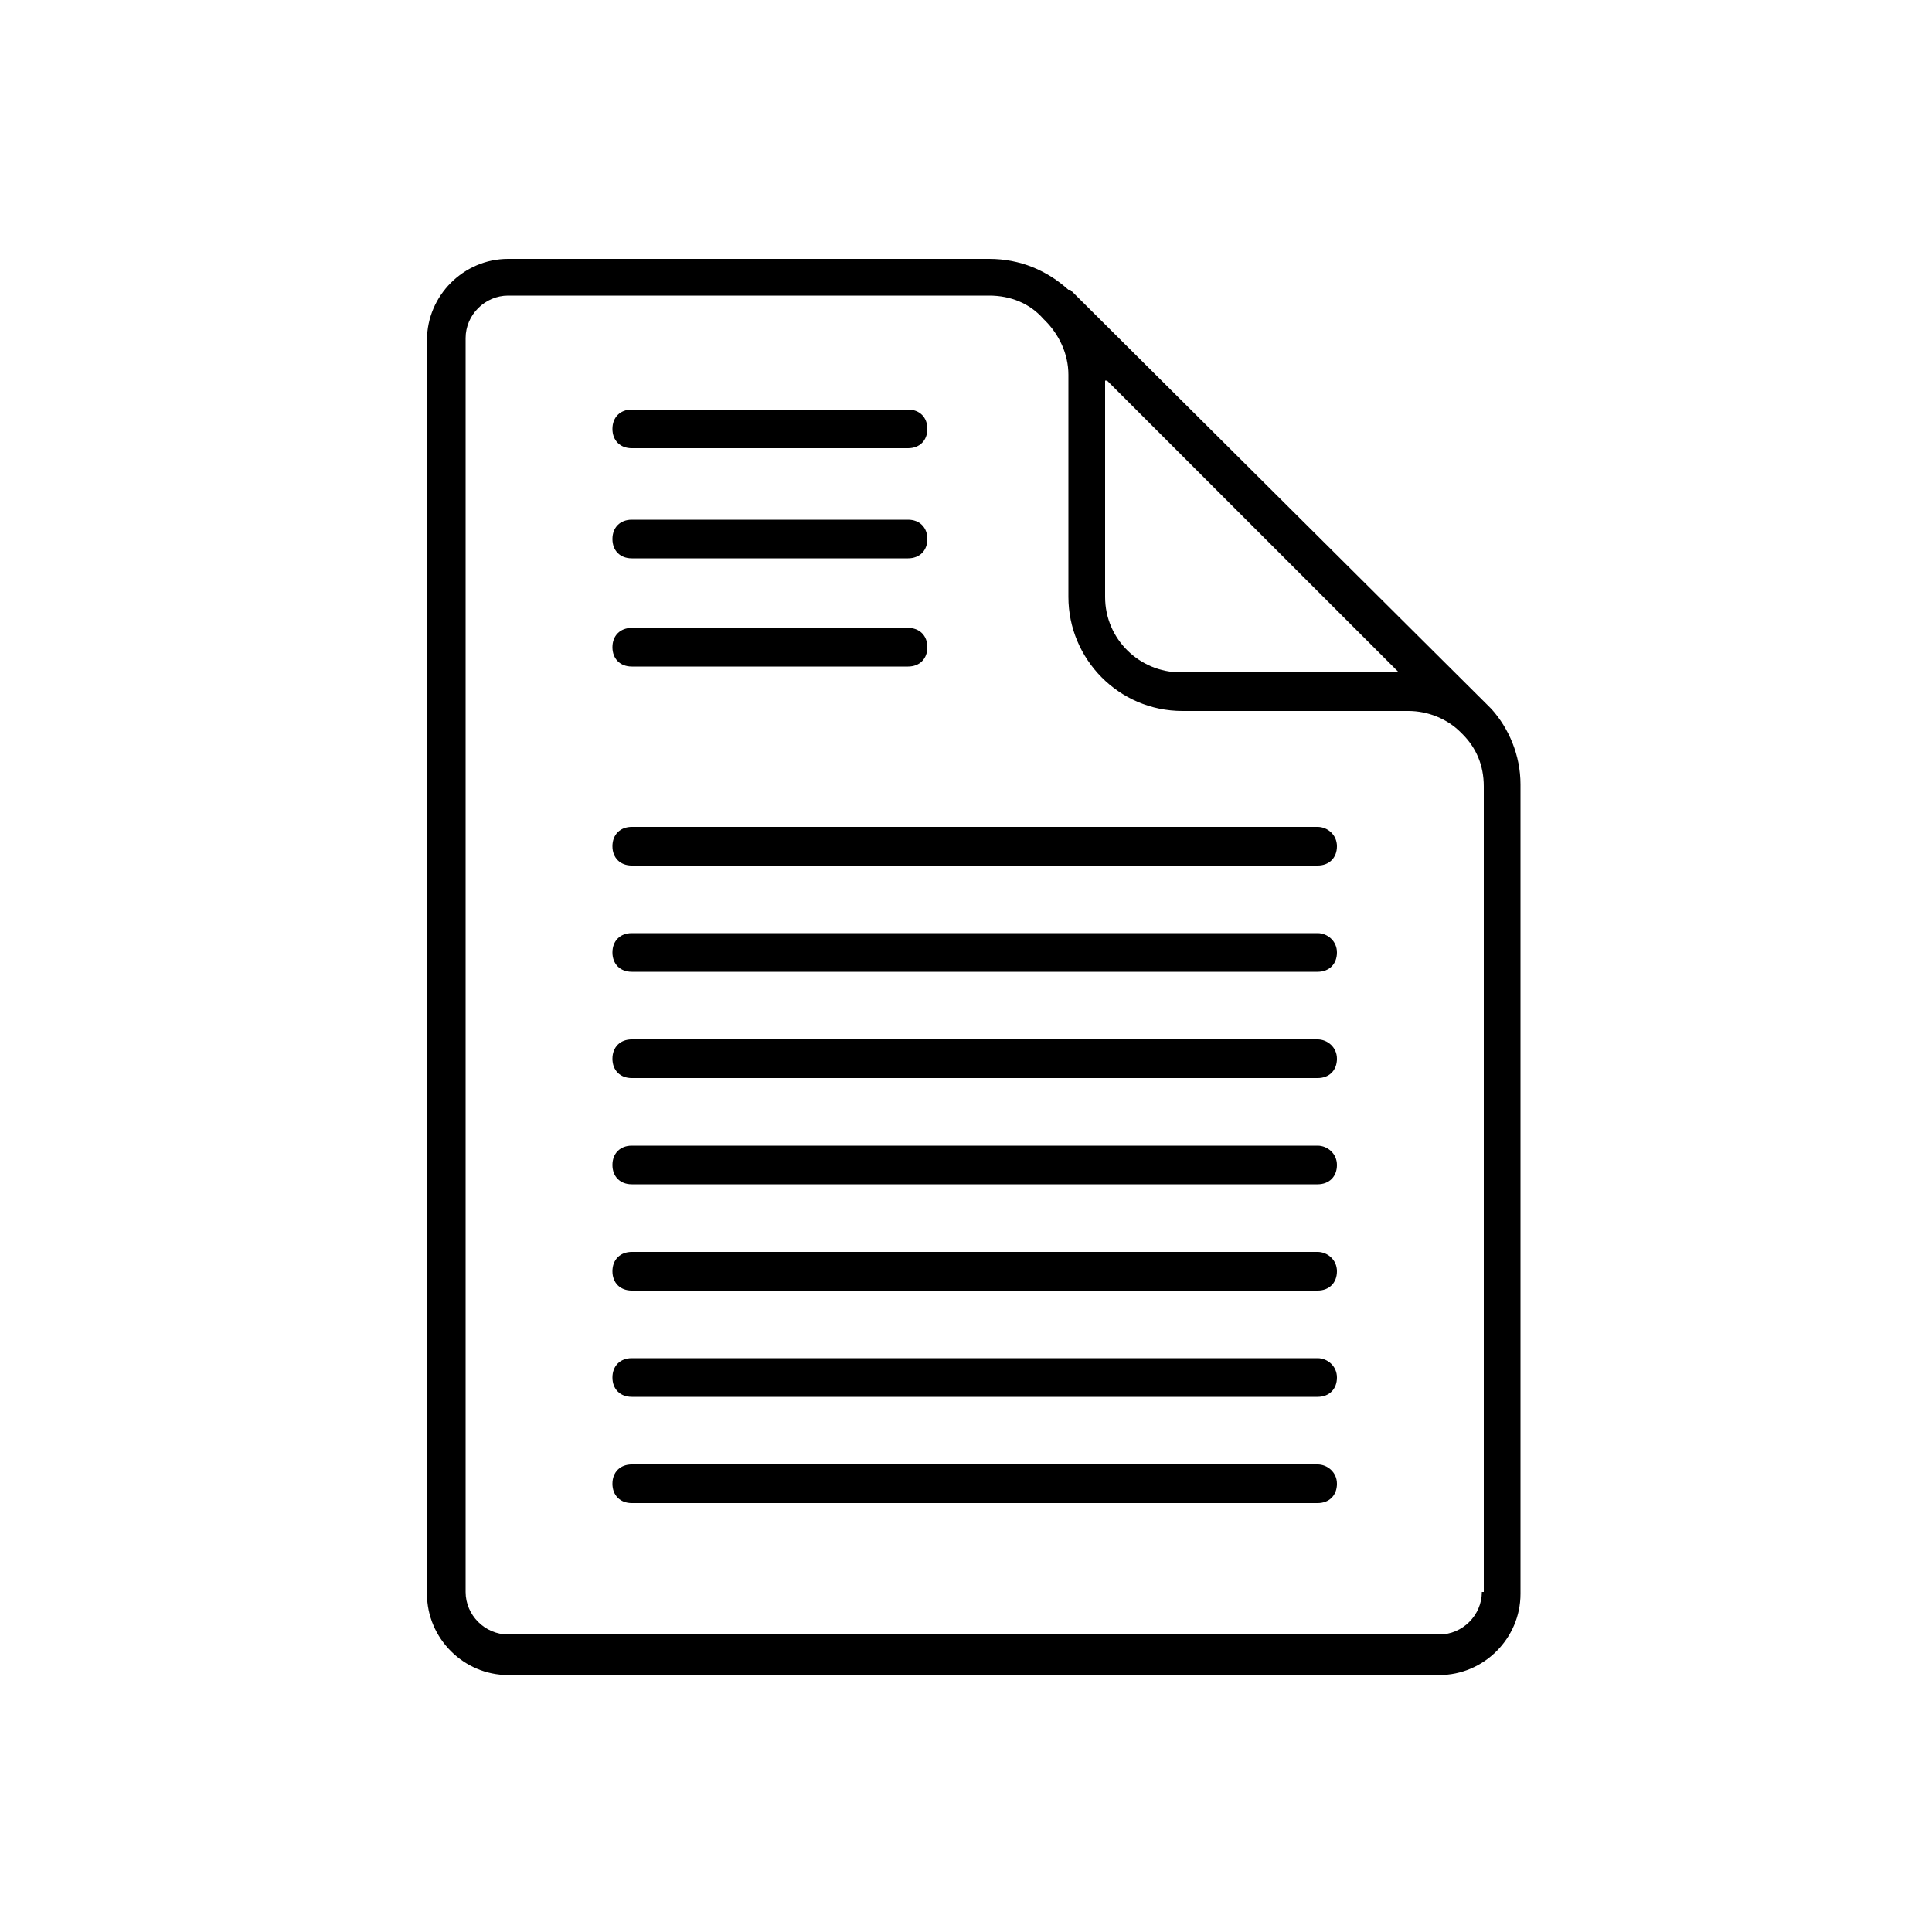 <svg height="300px" width="300px" fill="#000000" xmlns="http://www.w3.org/2000/svg" xmlns:xlink="http://www.w3.org/1999/xlink" version="1.1" x="0px" y="0px" viewBox="0 0 100 100" style="enable-background:new 0 0 100 100;" xml:space="preserve"><g><path d="M77.2,36.7C77.2,36.7,77.2,36.7,77.2,36.7l-0.1-0.1c-0.1-0.1-0.1-0.1-0.2-0.2L55.5,15.1c0,0-0.1-0.1-0.1-0.1L55.3,15   c0,0,0,0,0,0c-1.1-1-2.5-1.6-4.1-1.6H26.3c-2.3,0-4.2,1.9-4.2,4.2v64.9c0,2.3,1.9,4.2,4.2,4.2h48.2c2.3,0,4.2-1.9,4.2-4.2V40.6   C78.7,39.1,78.1,37.7,77.2,36.7z M57.3,19.7l15.1,15.1H61.1c-2.1,0-3.9-1.7-3.9-3.9V19.7z M76.7,82.4c0,1.2-1,2.2-2.2,2.2H26.3   c-1.2,0-2.2-1-2.2-2.2V17.5c0-1.2,1-2.2,2.2-2.2h24.9c1.1,0,2.1,0.4,2.8,1.2l0.1,0.1c0.7,0.7,1.2,1.7,1.2,2.8v11.5   c0,3.2,2.6,5.9,5.9,5.9h11.7c1,0,2,0.4,2.7,1.1l0.1,0.1c0.7,0.7,1.1,1.6,1.1,2.7V82.4z"/><path d="M68.2,42.8H32.7c-0.6,0-1,0.4-1,1s0.4,1,1,1h35.5c0.6,0,1-0.4,1-1S68.7,42.8,68.2,42.8z"/><path d="M32.7,34.5H47c0.6,0,1-0.4,1-1s-0.4-1-1-1H32.7c-0.6,0-1,0.4-1,1S32.1,34.5,32.7,34.5z"/><path d="M32.7,28.9H47c0.6,0,1-0.4,1-1s-0.4-1-1-1H32.7c-0.6,0-1,0.4-1,1S32.1,28.9,32.7,28.9z"/><path d="M32.7,23.2H47c0.6,0,1-0.4,1-1s-0.4-1-1-1H32.7c-0.6,0-1,0.4-1,1S32.1,23.2,32.7,23.2z"/><path d="M68.2,48.3H32.7c-0.6,0-1,0.4-1,1s0.4,1,1,1h35.5c0.6,0,1-0.4,1-1S68.7,48.3,68.2,48.3z"/><path d="M68.2,53.8H32.7c-0.6,0-1,0.4-1,1s0.4,1,1,1h35.5c0.6,0,1-0.4,1-1S68.7,53.8,68.2,53.8z"/><path d="M68.2,59.3H32.7c-0.6,0-1,0.4-1,1s0.4,1,1,1h35.5c0.6,0,1-0.4,1-1S68.7,59.3,68.2,59.3z"/><path d="M68.2,64.8H32.7c-0.6,0-1,0.4-1,1s0.4,1,1,1h35.5c0.6,0,1-0.4,1-1S68.7,64.8,68.2,64.8z"/><path d="M68.2,70.3H32.7c-0.6,0-1,0.4-1,1s0.4,1,1,1h35.5c0.6,0,1-0.4,1-1S68.7,70.3,68.2,70.3z"/><path d="M68.2,75.8H32.7c-0.6,0-1,0.4-1,1s0.4,1,1,1h35.5c0.6,0,1-0.4,1-1S68.7,75.8,68.2,75.8z"/></g></svg>
